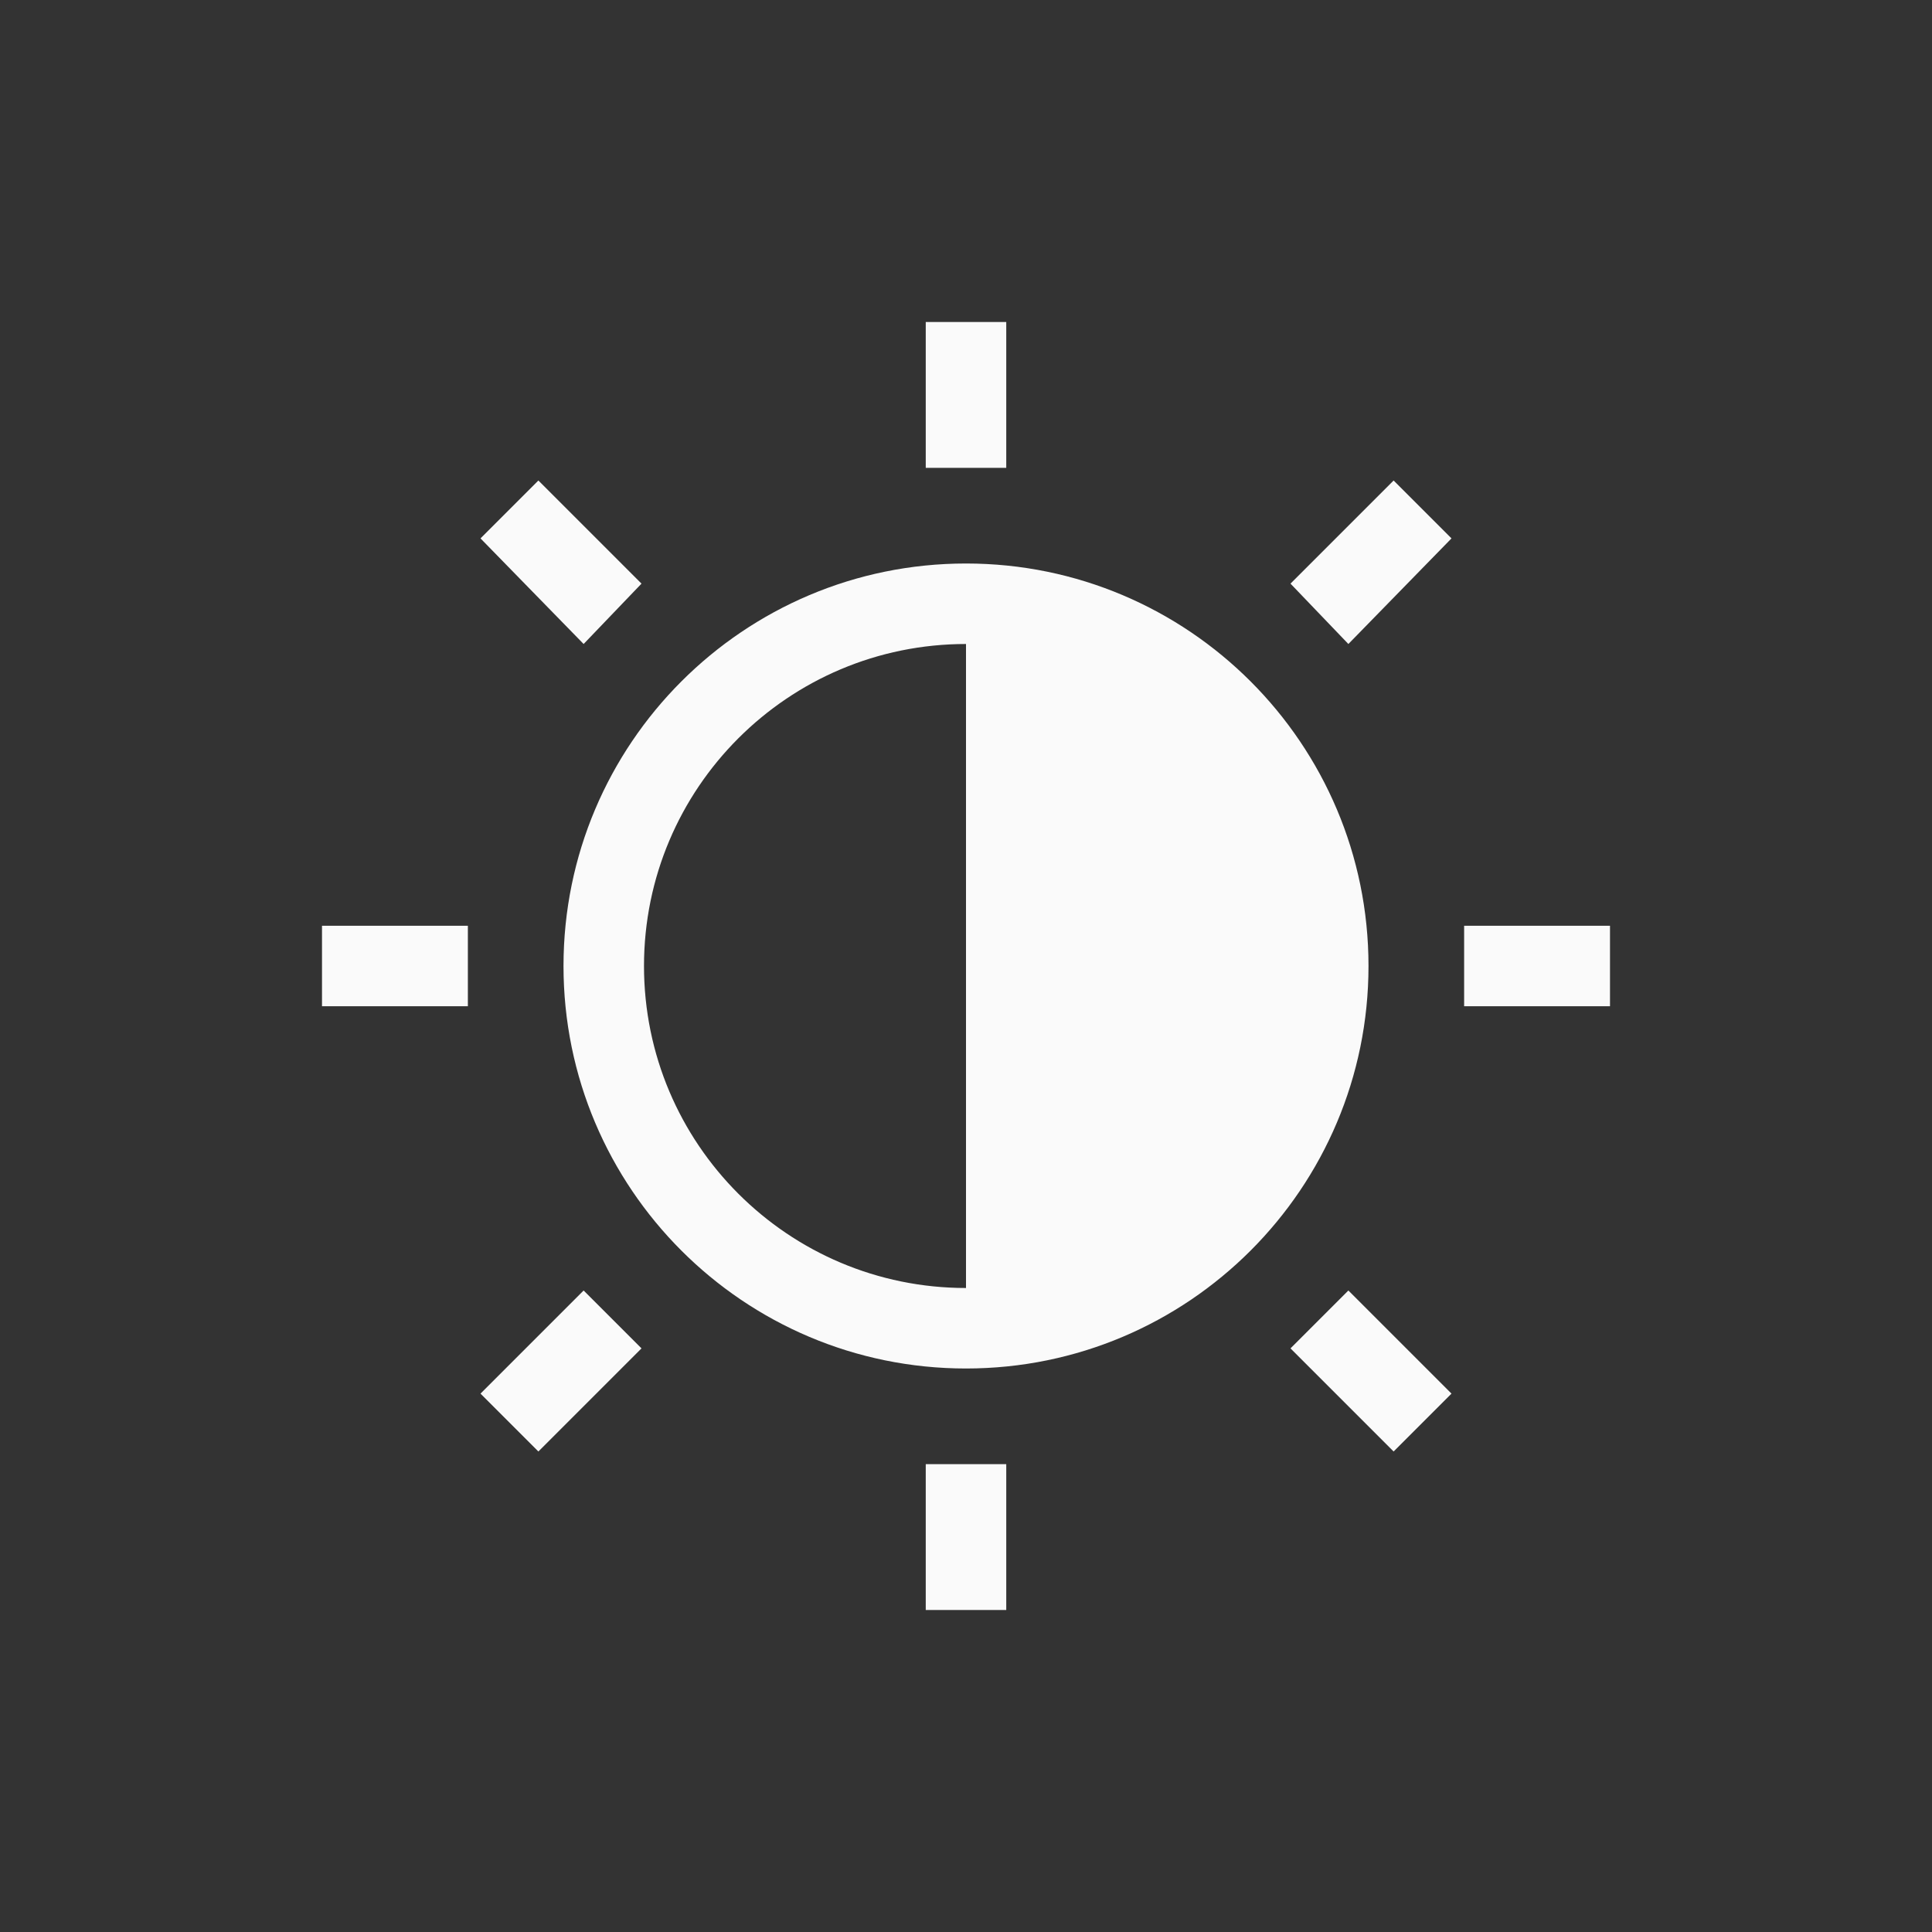 <svg xmlns="http://www.w3.org/2000/svg" viewBox="0 0 24 24">
  <rect x="0" y="0" width="24" height="24" fill="#333333" stroke="none"/>
  <defs id="defs3051">
    <style type="text/css" id="current-color-scheme">
      .ColorScheme-Text {
        color:#fafafa;
      }
      </style>
  </defs>
 <path style="fill:currentColor;fill-opacity:1;stroke:none" 
     d="M 11.5 4 L 11.5 5.812 L 12.5 5.812 L 12.5 4 L 11.5 4 z M 6.688 5.969 L 5.969 6.688 L 7.25 8 L 7.969 7.25 L 6.688 5.969 z M 17.312 5.969 L 16.031 7.25 L 16.75 8 L 18.031 6.688 L 17.312 5.969 z M 12 7 C 9.239 7 7 9.239 7 12 C 7 14.761 9.239 17 12 17 C 14.761 17 17 14.761 17 12 C 17 9.239 14.761 7 12 7 z M 12 8 L 12 16 C 9.791 16 8 14.209 8 12 C 8 9.791 9.791 8 12 8 z M 4 11.5 L 4 12.5 L 5.812 12.5 L 5.812 11.5 L 4 11.5 z M 18.188 11.5 L 18.188 12.5 L 20 12.5 L 20 11.5 L 18.188 11.5 z M 7.25 16.031 L 5.969 17.312 L 6.688 18.031 L 7.969 16.75 L 7.25 16.031 z M 16.75 16.031 L 16.031 16.75 L 17.312 18.031 L 18.031 17.312 L 16.75 16.031 z M 11.5 18.188 L 11.5 20 L 12.5 20 L 12.5 18.188 L 11.5 18.188 z "
     class="ColorScheme-Text"
     />
</svg>
